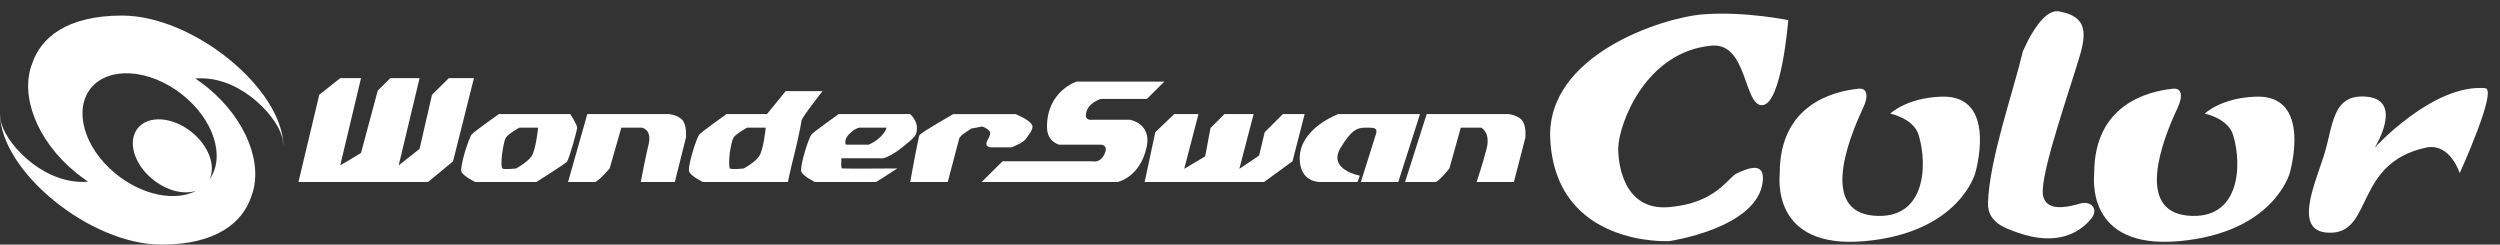 <svg enable-background="new 0 0 566.936 85.117" height="90.903" viewBox="0 0 929.084 90.903" width="929.084"
     xmlns="http://www.w3.org/2000/svg">
    <rect x="0" y="0" width="929.084" height="90.903" fill="#333333" stroke="none"/>
    <g fill="#fff" transform="translate(0 5.785)">
        <g fill="#fff">
            <path d="m168.372 54.158-9.313 7.705h-48.147l7.734-32.427 7.789-6.181h7.732l-7.732 32.427 7.732-4.628 6.208-23.142 4.656-4.657h10.895l-7.761 32.427 7.761-6.153 4.629-20.093 6.237-6.181h9.341z"/>
            <path d="m480.338 54.158-10.583 7.705h-44.365l3.951-18.514 7.026-6.745h9.031l-5.304 20.349 7.789-4.629 1.974-10.527 5.195-5.193h10.837l-5.307 20.349 7.339-4.911 2.088-8.693 6.772-6.745h8.073z"/>
            <path d="m364.797 61.863 7.789-7.705h33.416s2.877.848 4.516-2.793c1.495-3.388-1.411-3.388-1.411-3.388h-15.522s-4.459-1.017-4.486-6.491c-.085-13.461 10.979-16.934 10.979-16.934h32.622l-6.489 6.436h-17.104s-5.447 1.553-5.561 6.097c-.084 2.06 2.455 1.637 2.455 1.637h13.941s8.071 1.354 6.209 10.047c-2.428 11.431-10.838 13.095-10.838 13.095h-50.516z"/>
            <path d="m338.269 61.863h13.94l4.233-16.029c.509-1.863 5.419-3.979 4.121-3.754-1.271.226 4.459-.848 4.459-.848s1.806.508 2.709 1.75c.933 1.213-.903 3.021-1.157 4.432-.254 1.41 1.553 1.552 1.553 1.552h7.789s4.178-1.552 5.307-3.104c1.102-1.58 2.482-3.217 2.482-4.6s-3.076-3.104-3.076-3.104l-3.133-1.524h-23.283s-11.146 6.379-12.444 7.705c-.454.393-3.5 17.524-3.5 17.524z"/>
            <path d="m175.313 44.168c-1.072 1.24-4.571 12.135-3.81 13.912.79 1.723 5.108 3.781 5.108 3.781h22.69s10.583-6.632 11.401-7.563c.79-.959 3.782-11.543 3.782-12.645 0-1.101-2.54-5.052-2.54-5.052h-26.529c.002.003-8.999 6.325-10.102 7.567zm17.696-2.512h6.971s-.79 8.383-2.539 10.752c-1.778 2.371-5.701 4.432-5.701 4.432s-4.402.452-5.023 0c-.649-.508-.17-5.053-.17-5.053s.593-4.909 1.411-6.35c.791-1.41 5.051-3.781 5.051-3.781z"/>
            <path d="m259.924 44.168c-1.073 1.24-4.572 12.135-3.782 13.912.79 1.723 5.08 3.781 5.08 3.781h31.58s1.045-5.022 2.343-10.104c1.241-4.77 2.709-12.105 2.709-12.645 0-1.129 7.846-11.033 7.846-11.033h-13.716l-6.941 8.521h-15.015c.029.004-8.974 6.326-10.104 7.568zm17.695-2.512h6.942s-.763 8.383-2.54 10.752c-1.723 2.371-5.673 4.432-5.673 4.432s-4.402.452-5.052 0c-.593-.508-.169-5.053-.169-5.053s.593-4.909 1.439-6.35c.791-1.41 5.053-3.781 5.053-3.781z"/>
            <path d="m211.101 61.863 7.168-25.26h30.311s4.008.424 5.362 2.682c1.411 2.259.96 6.152.96 6.152l-4.121 16.426h-12.644s1.468-8.043 2.879-13.886c1.411-5.842-2.54-6.321-2.54-6.321h-7.563l-4.346 15.154s-3.782 4.403-5.362 5.053z"/>
            <path d="m522.162 61.863 8.044-25.26h30.311s3.979.424 5.391 2.682c1.412 2.259.96 6.152.96 6.152l-4.262 16.426h-13.857s2.314-6.772 3.782-12.645c1.411-5.813-2.061-7.563-2.061-7.563h-7.592l-4.233 15.154s-3.499 4.403-5.051 5.053h-11.432z"/>
            <path d="m301.607 44.168c-1.102 1.24-4.544 12.135-3.781 13.912.762 1.723 5.051 3.781 5.051 3.781h22.72s4.516-2.822 7.874-5.052c0 0-19.305.142-20.489 0-.536-.056-.338-2.397-.282-3.78h15.522s2.991-.649 7.45-4.348c4.516-3.695 5.08-4.092 5.08-7.027 0-2.905-2.541-5.052-2.541-5.052h-26.527c.055.002-8.975 6.324-10.077 7.566zm17.725-2.512h10.188s-1.129 3.867-6.688 6.321h-8.494c-.819-2.2 1.185-3.95 2.313-4.911 1.185-1.072 2.681-1.41 2.681-1.41z"/>
            <path d="m505.737 61.863s4.29-13.574 5.646-17.922c.677-2.369-.903-2.285-3.896-2.285s-5.165.648-9.313 7.563c-4.854 8.072 7.168 10.273 7.168 10.273l-.848 2.369h-13.884s-7.592.312-7.592-8.832c0-11.232 14.365-16.427 14.365-16.427h30.338l-8.071 25.259h-13.913z"/>
        </g>
        <path d="m72.559 23.369c.705-.028 1.439-.058 2.173-.058 15.805 0 29.352 15.324 30.367 23.113.112.819.169 1.553.226 2.174-.198-21.278-33.359-48.598-60-48.598-20.547 0-30.141 8.297-33.303 17.667-4.741 11.825 1.496 28.646 16.059 40.61 1.552 1.242 3.076 2.399 4.656 3.473-.678.057-1.411.057-2.145.057-15.805 0-29.352-15.324-30.367-23.113-.084-.819-.168-1.553-.225-2.174.197 21.279 33.358 48.598 60 48.598 20.545 0 30.141-8.324 33.302-17.666 4.741-11.797-1.496-28.616-16.059-40.611-1.553-1.243-3.076-2.4-4.684-3.472zm-29.663 35.334c-11.74-9.625-15.635-23.765-9.06-31.808 6.632-8.043 21.59-7.112 33.612 2.259 11.91 9.256 16.481 23.367 10.386 31.777 2.483-5.052-.282-12.645-6.83-17.809-7.026-5.531-15.86-6.096-19.755-1.326-3.923 4.77-1.58 13.18 5.306 18.908 5.334 4.432 11.797 5.982 16.425 4.375-7.816 4.15-20.149 1.78-30.084-6.376z"
              fill="#fff"/>
    </g>
    <g fill="#fff" transform="matrix(1 0 0 1 466.853 -386.432)">
        <path d="m298.8 390.76c-4.492-1.324-9.556 5.023-13.879 14.71-3.851 16.146-12.414 39.95-12.965 56.376-.25 7.29 6.479 9.426 11.051 11.04 14.47 5.104 22.933.11 27.243-5.104 3.1-3.74-.179-6.859-4.02-5.715-5.556 1.643-12.344 2.758-13.747-2.608-1.544-5.915 6.688-30.224 12.373-48.324 3.11-9.89 5.74-18.09-6.05-20.39z"/>
        <path d="m223.82 419.4c-9.796 1.013-29.261 6.196-29.261 31.376 0 1.185-3.55 28.43 31.587 25.271 35.148-3.159 41.064-25.271 41.064-25.271s8.693-29.22-12.636-28.428c-13.016.481-18.952 6.317-18.952 6.317s8.684 1.705 10.559 7.941c3.56 11.823 2.247 31.77-16.876 29.963-19.192-1.813-9.817-27.166-3.77-40.021 2.09-4.42 1.58-7.49-1.71-7.15z"/>
        <path d="m340.69 419.4c-9.797 1.013-29.262 6.196-29.262 31.376 0 1.185-3.549 28.43 31.587 25.271 35.147-3.159 41.065-25.271 41.065-25.271s8.692-29.22-12.636-28.428c-13.016.481-18.951 6.317-18.951 6.317s8.682 1.705 10.557 7.941c3.561 11.823 2.247 31.77-16.876 29.963-19.193-1.813-9.818-27.166-3.771-40.021 2.09-4.42 1.58-7.49-1.71-7.15z"/>
        <path d="m109.27 438.14c-1.574-31.197 41.515-45.195 56.858-46.379 15.353-1.194 31.588 2.155 31.588 2.155s-2.367 30.796-9.477 31.588c-7.099.792-5.525-23.296-18.953-22.111-24.588 2.166-34.455 28.97-34.747 37.904-.129 4.321 1.194 23.685 18.953 22.111 17.769-1.586 21.72-11.061 25.27-12.636 3.559-1.585 10.368-4.703 9.476 3.159-1.965 17.367-34.746 22.111-34.746 22.111s-42.17 2.33-44.22-37.9z"/>
        <path d="m399.88 472.89c-15.004.792-6.711-17.378-3.159-28.429 3.559-11.062 2.907-23.184 15.793-22.11 14.249 1.174 3.158 18.952 3.158 18.952s21.641-23.735 41.063-22.11c4.743.39-9.477 31.586-9.477 31.586s-3.551-11.451-12.634-9.475c-26.11 5.68-19.74 30.8-34.74 31.59z"/>
    </g>
</svg>
